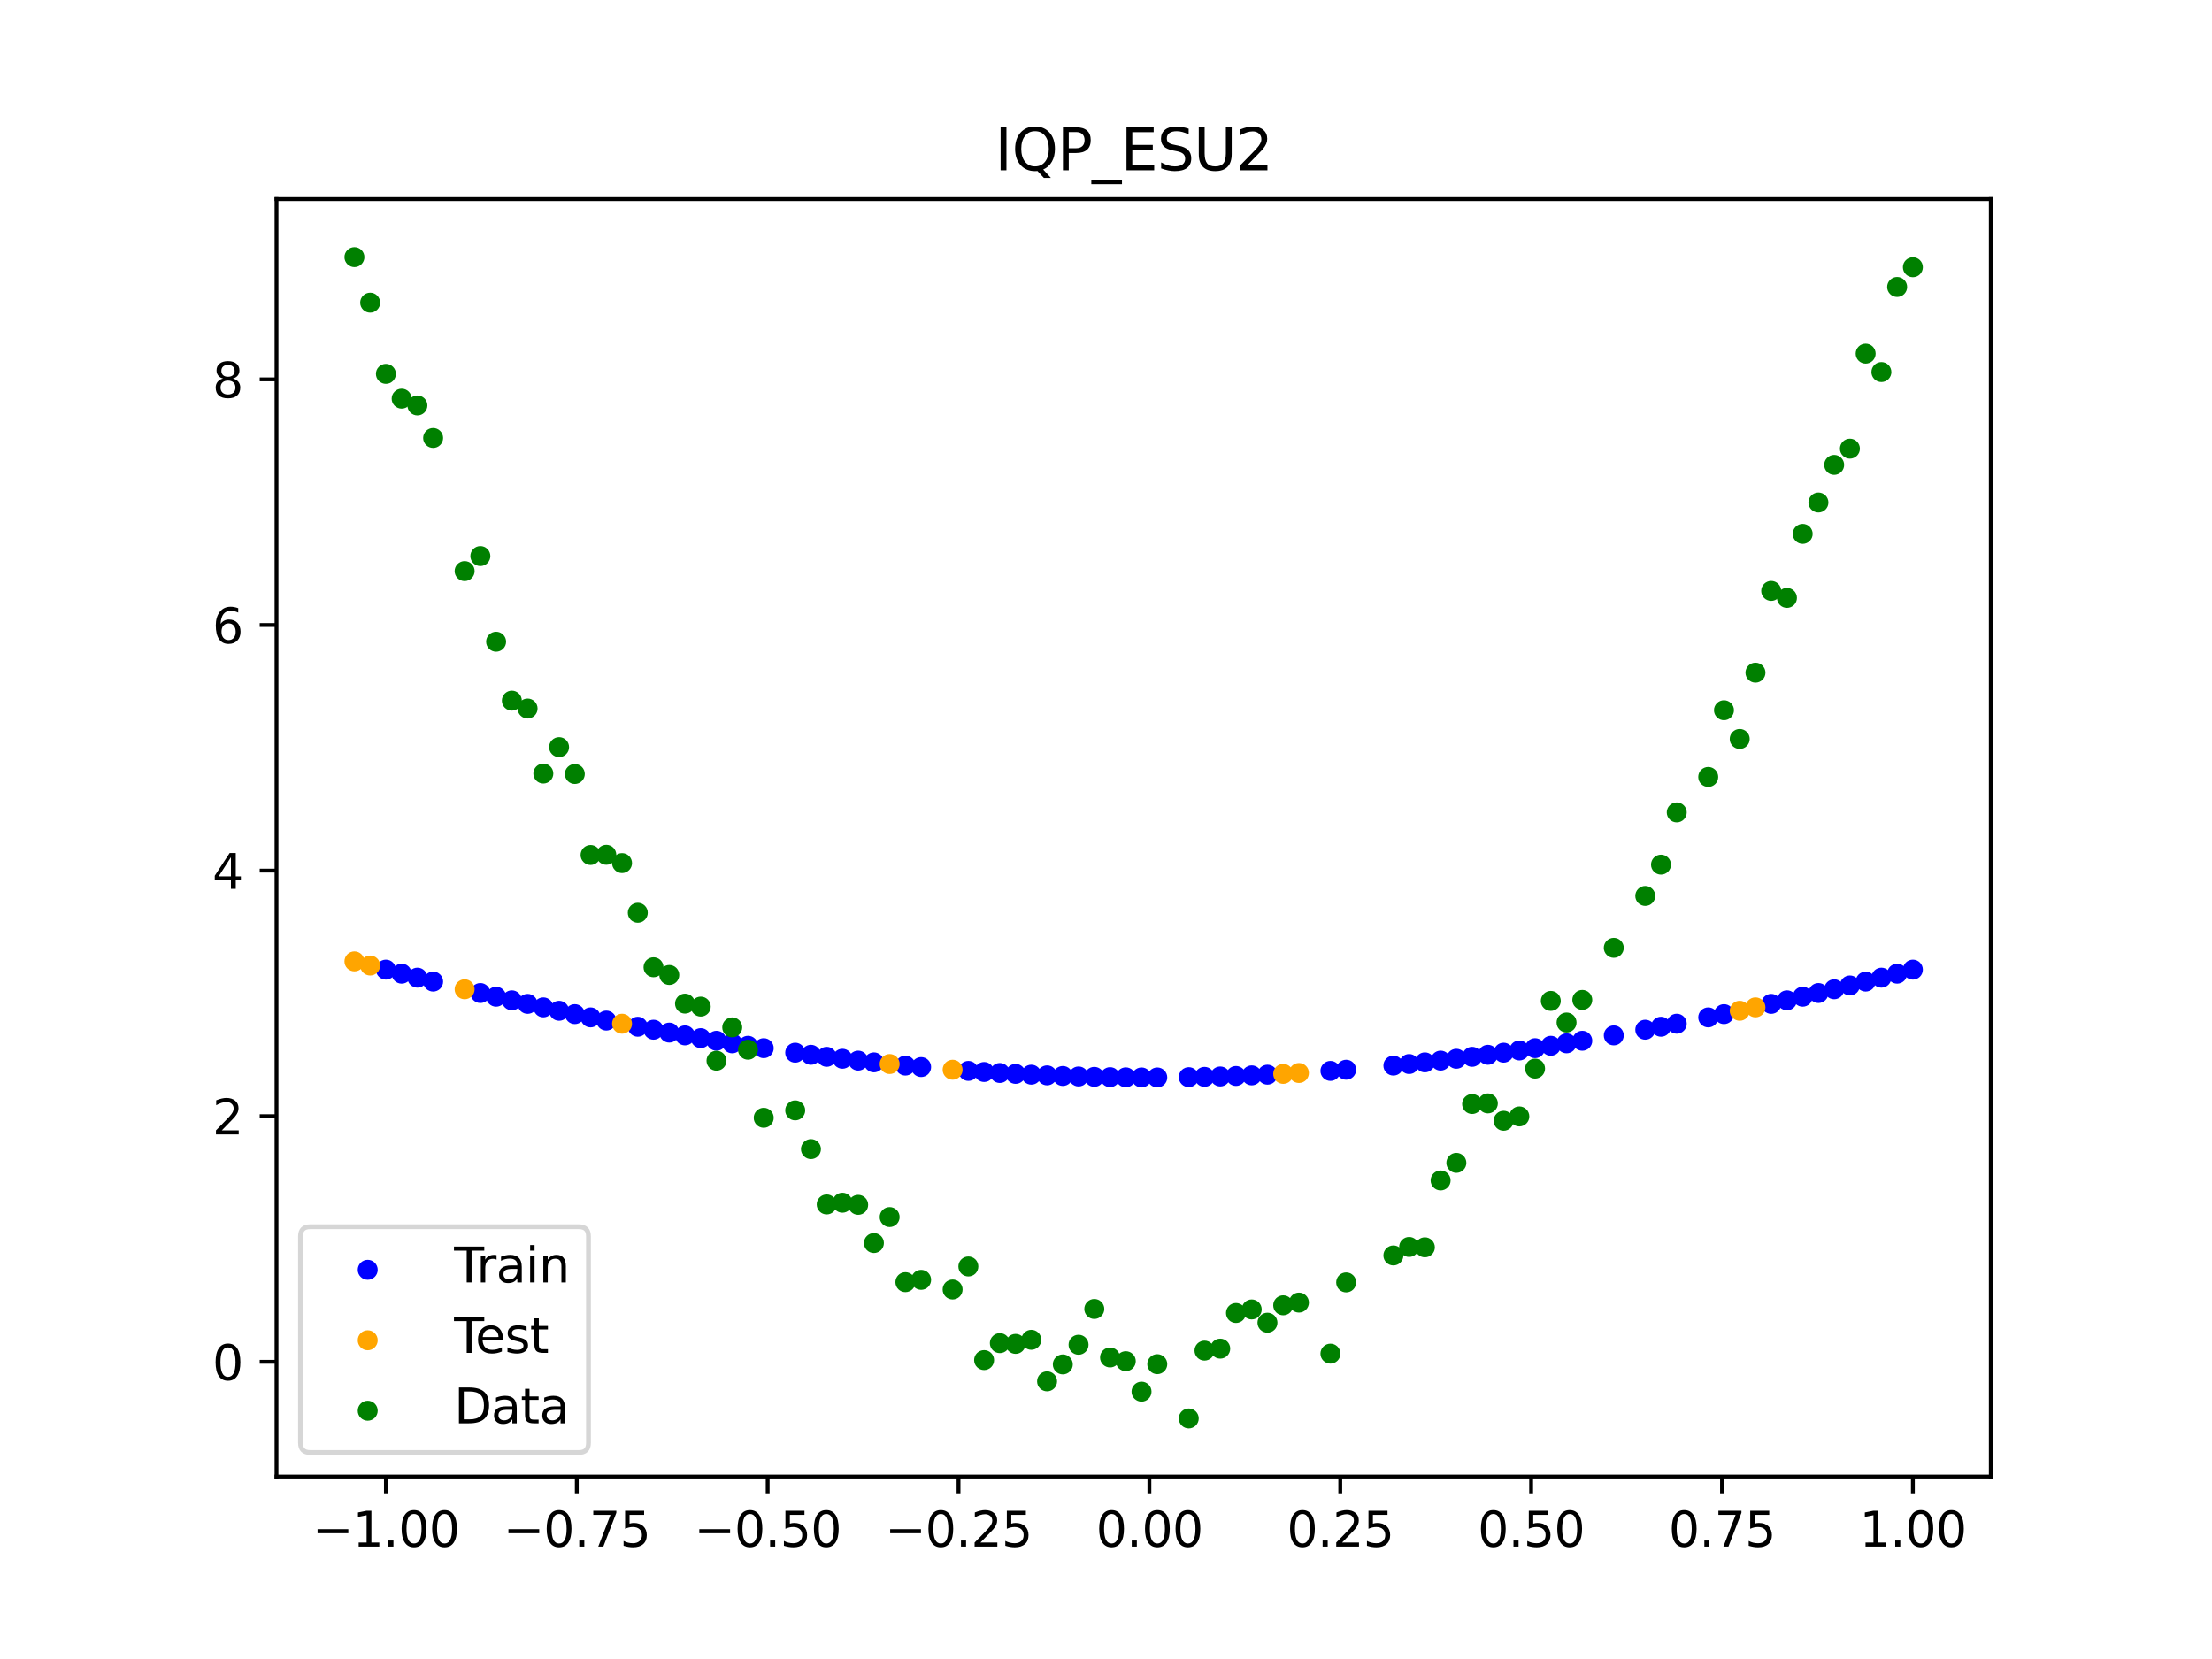 <?xml version="1.0" encoding="utf-8" standalone="no"?>
<!DOCTYPE svg PUBLIC "-//W3C//DTD SVG 1.1//EN"
  "http://www.w3.org/Graphics/SVG/1.1/DTD/svg11.dtd">
<svg xmlns:xlink="http://www.w3.org/1999/xlink" width="460.8pt" height="345.6pt" viewBox="0 0 460.8 345.6" xmlns="http://www.w3.org/2000/svg" version="1.1">
 <defs>
  <style type="text/css">*{stroke-linejoin: round; stroke-linecap: butt}</style>
 </defs>
 <g id="figure_1">
  <g id="patch_1">
   <path d="M 0 345.6 
L 460.8 345.6 
L 460.8 0 
L 0 0 
z
" style="fill: #ffffff"/>
  </g>
  <g id="axes_1">
   <g id="patch_2">
    <path d="M 57.6 307.584 
L 414.72 307.584 
L 414.72 41.472 
L 57.6 41.472 
z
" style="fill: #ffffff"/>
   </g>
   <g id="PathCollection_1">
    <defs>
     <path id="m24687995f5" d="M 0 1.581 
C 0.419 1.581 0.822 1.415 1.118 1.118 
C 1.415 0.822 1.581 0.419 1.581 0 
C 1.581 -0.419 1.415 -0.822 1.118 -1.118 
C 0.822 -1.415 0.419 -1.581 0 -1.581 
C -0.419 -1.581 -0.822 -1.415 -1.118 -1.118 
C -1.415 -0.822 -1.581 -0.419 -1.581 0 
C -1.581 0.419 -1.415 0.822 -1.118 1.118 
C -0.822 1.415 -0.419 1.581 0 1.581 
z
" style="stroke: #0000ff"/>
    </defs>
    <g clip-path="url(#p016c63fe90)">
     <use xlink:href="#m24687995f5" x="208.286" y="223.525" style="fill: #0000ff; stroke: #0000ff"/>
     <use xlink:href="#m24687995f5" x="83.671" y="202.832" style="fill: #0000ff; stroke: #0000ff"/>
     <use xlink:href="#m24687995f5" x="349.297" y="213.256" style="fill: #0000ff; stroke: #0000ff"/>
     <use xlink:href="#m24687995f5" x="149.258" y="216.81" style="fill: #0000ff; stroke: #0000ff"/>
     <use xlink:href="#m24687995f5" x="293.548" y="221.658" style="fill: #0000ff; stroke: #0000ff"/>
     <use xlink:href="#m24687995f5" x="319.783" y="218.354" style="fill: #0000ff; stroke: #0000ff"/>
     <use xlink:href="#m24687995f5" x="254.196" y="224.249" style="fill: #0000ff; stroke: #0000ff"/>
     <use xlink:href="#m24687995f5" x="342.739" y="214.507" style="fill: #0000ff; stroke: #0000ff"/>
     <use xlink:href="#m24687995f5" x="142.699" y="215.693" style="fill: #0000ff; stroke: #0000ff"/>
     <use xlink:href="#m24687995f5" x="175.492" y="220.562" style="fill: #0000ff; stroke: #0000ff"/>
     <use xlink:href="#m24687995f5" x="250.917" y="224.332" style="fill: #0000ff; stroke: #0000ff"/>
     <use xlink:href="#m24687995f5" x="155.816" y="217.858" style="fill: #0000ff; stroke: #0000ff"/>
     <use xlink:href="#m24687995f5" x="86.95" y="203.663" style="fill: #0000ff; stroke: #0000ff"/>
     <use xlink:href="#m24687995f5" x="123.023" y="211.94" style="fill: #0000ff; stroke: #0000ff"/>
     <use xlink:href="#m24687995f5" x="313.224" y="219.293" style="fill: #0000ff; stroke: #0000ff"/>
     <use xlink:href="#m24687995f5" x="100.067" y="206.863" style="fill: #0000ff; stroke: #0000ff"/>
     <use xlink:href="#m24687995f5" x="132.861" y="213.89" style="fill: #0000ff; stroke: #0000ff"/>
     <use xlink:href="#m24687995f5" x="182.051" y="221.312" style="fill: #0000ff; stroke: #0000ff"/>
     <use xlink:href="#m24687995f5" x="382.091" y="206.082" style="fill: #0000ff; stroke: #0000ff"/>
     <use xlink:href="#m24687995f5" x="188.61" y="221.985" style="fill: #0000ff; stroke: #0000ff"/>
     <use xlink:href="#m24687995f5" x="247.638" y="224.395" style="fill: #0000ff; stroke: #0000ff"/>
     <use xlink:href="#m24687995f5" x="300.107" y="220.946" style="fill: #0000ff; stroke: #0000ff"/>
     <use xlink:href="#m24687995f5" x="152.537" y="217.343" style="fill: #0000ff; stroke: #0000ff"/>
     <use xlink:href="#m24687995f5" x="205.006" y="223.318" style="fill: #0000ff; stroke: #0000ff"/>
     <use xlink:href="#m24687995f5" x="306.666" y="220.158" style="fill: #0000ff; stroke: #0000ff"/>
     <use xlink:href="#m24687995f5" x="280.431" y="222.845" style="fill: #0000ff; stroke: #0000ff"/>
     <use xlink:href="#m24687995f5" x="90.229" y="204.482" style="fill: #0000ff; stroke: #0000ff"/>
     <use xlink:href="#m24687995f5" x="326.342" y="217.343" style="fill: #0000ff; stroke: #0000ff"/>
     <use xlink:href="#m24687995f5" x="296.828" y="221.312" style="fill: #0000ff; stroke: #0000ff"/>
     <use xlink:href="#m24687995f5" x="165.654" y="219.293" style="fill: #0000ff; stroke: #0000ff"/>
     <use xlink:href="#m24687995f5" x="231.241" y="224.395" style="fill: #0000ff; stroke: #0000ff"/>
     <use xlink:href="#m24687995f5" x="277.152" y="223.092" style="fill: #0000ff; stroke: #0000ff"/>
     <use xlink:href="#m24687995f5" x="106.626" y="208.385" style="fill: #0000ff; stroke: #0000ff"/>
     <use xlink:href="#m24687995f5" x="172.213" y="220.158" style="fill: #0000ff; stroke: #0000ff"/>
     <use xlink:href="#m24687995f5" x="346.018" y="213.89" style="fill: #0000ff; stroke: #0000ff"/>
     <use xlink:href="#m24687995f5" x="309.945" y="219.735" style="fill: #0000ff; stroke: #0000ff"/>
     <use xlink:href="#m24687995f5" x="359.135" y="211.259" style="fill: #0000ff; stroke: #0000ff"/>
     <use xlink:href="#m24687995f5" x="116.464" y="210.562" style="fill: #0000ff; stroke: #0000ff"/>
     <use xlink:href="#m24687995f5" x="103.347" y="207.631" style="fill: #0000ff; stroke: #0000ff"/>
     <use xlink:href="#m24687995f5" x="159.096" y="218.354" style="fill: #0000ff; stroke: #0000ff"/>
     <use xlink:href="#m24687995f5" x="119.743" y="211.259" style="fill: #0000ff; stroke: #0000ff"/>
     <use xlink:href="#m24687995f5" x="178.772" y="220.946" style="fill: #0000ff; stroke: #0000ff"/>
     <use xlink:href="#m24687995f5" x="241.079" y="224.457" style="fill: #0000ff; stroke: #0000ff"/>
     <use xlink:href="#m24687995f5" x="145.978" y="216.26" style="fill: #0000ff; stroke: #0000ff"/>
     <use xlink:href="#m24687995f5" x="168.934" y="219.735" style="fill: #0000ff; stroke: #0000ff"/>
     <use xlink:href="#m24687995f5" x="329.621" y="216.81" style="fill: #0000ff; stroke: #0000ff"/>
     <use xlink:href="#m24687995f5" x="264.034" y="223.876" style="fill: #0000ff; stroke: #0000ff"/>
     <use xlink:href="#m24687995f5" x="391.929" y="203.663" style="fill: #0000ff; stroke: #0000ff"/>
     <use xlink:href="#m24687995f5" x="336.18" y="215.693" style="fill: #0000ff; stroke: #0000ff"/>
     <use xlink:href="#m24687995f5" x="316.504" y="218.833" style="fill: #0000ff; stroke: #0000ff"/>
     <use xlink:href="#m24687995f5" x="191.889" y="222.291" style="fill: #0000ff; stroke: #0000ff"/>
     <use xlink:href="#m24687995f5" x="368.973" y="209.125" style="fill: #0000ff; stroke: #0000ff"/>
     <use xlink:href="#m24687995f5" x="398.487" y="201.99" style="fill: #0000ff; stroke: #0000ff"/>
     <use xlink:href="#m24687995f5" x="234.52" y="224.436" style="fill: #0000ff; stroke: #0000ff"/>
     <use xlink:href="#m24687995f5" x="109.905" y="209.125" style="fill: #0000ff; stroke: #0000ff"/>
     <use xlink:href="#m24687995f5" x="323.062" y="217.858" style="fill: #0000ff; stroke: #0000ff"/>
     <use xlink:href="#m24687995f5" x="126.302" y="212.606" style="fill: #0000ff; stroke: #0000ff"/>
     <use xlink:href="#m24687995f5" x="388.649" y="204.482" style="fill: #0000ff; stroke: #0000ff"/>
     <use xlink:href="#m24687995f5" x="227.962" y="224.332" style="fill: #0000ff; stroke: #0000ff"/>
     <use xlink:href="#m24687995f5" x="113.185" y="209.851" style="fill: #0000ff; stroke: #0000ff"/>
     <use xlink:href="#m24687995f5" x="260.755" y="224.021" style="fill: #0000ff; stroke: #0000ff"/>
     <use xlink:href="#m24687995f5" x="80.391" y="201.99" style="fill: #0000ff; stroke: #0000ff"/>
     <use xlink:href="#m24687995f5" x="139.42" y="215.109" style="fill: #0000ff; stroke: #0000ff"/>
     <use xlink:href="#m24687995f5" x="378.811" y="206.863" style="fill: #0000ff; stroke: #0000ff"/>
     <use xlink:href="#m24687995f5" x="375.532" y="207.631" style="fill: #0000ff; stroke: #0000ff"/>
     <use xlink:href="#m24687995f5" x="237.8" y="224.457" style="fill: #0000ff; stroke: #0000ff"/>
     <use xlink:href="#m24687995f5" x="290.269" y="221.985" style="fill: #0000ff; stroke: #0000ff"/>
     <use xlink:href="#m24687995f5" x="211.565" y="223.711" style="fill: #0000ff; stroke: #0000ff"/>
     <use xlink:href="#m24687995f5" x="136.14" y="214.507" style="fill: #0000ff; stroke: #0000ff"/>
     <use xlink:href="#m24687995f5" x="395.208" y="202.832" style="fill: #0000ff; stroke: #0000ff"/>
     <use xlink:href="#m24687995f5" x="385.37" y="205.288" style="fill: #0000ff; stroke: #0000ff"/>
     <use xlink:href="#m24687995f5" x="303.386" y="220.562" style="fill: #0000ff; stroke: #0000ff"/>
     <use xlink:href="#m24687995f5" x="224.682" y="224.249" style="fill: #0000ff; stroke: #0000ff"/>
     <use xlink:href="#m24687995f5" x="372.253" y="208.385" style="fill: #0000ff; stroke: #0000ff"/>
     <use xlink:href="#m24687995f5" x="257.476" y="224.146" style="fill: #0000ff; stroke: #0000ff"/>
     <use xlink:href="#m24687995f5" x="221.403" y="224.146" style="fill: #0000ff; stroke: #0000ff"/>
     <use xlink:href="#m24687995f5" x="355.856" y="211.94" style="fill: #0000ff; stroke: #0000ff"/>
     <use xlink:href="#m24687995f5" x="201.727" y="223.092" style="fill: #0000ff; stroke: #0000ff"/>
     <use xlink:href="#m24687995f5" x="214.844" y="223.876" style="fill: #0000ff; stroke: #0000ff"/>
     <use xlink:href="#m24687995f5" x="218.124" y="224.021" style="fill: #0000ff; stroke: #0000ff"/>
    </g>
   </g>
   <g id="PathCollection_2">
    <defs>
     <path id="mea059cc5a8" d="M 0 1.581 
C 0.419 1.581 0.822 1.415 1.118 1.118 
C 1.415 0.822 1.581 0.419 1.581 0 
C 1.581 -0.419 1.415 -0.822 1.118 -1.118 
C 0.822 -1.415 0.419 -1.581 0 -1.581 
C -0.419 -1.581 -0.822 -1.415 -1.118 -1.118 
C -1.415 -0.822 -1.581 -0.419 -1.581 0 
C -1.581 0.419 -1.415 0.822 -1.118 1.118 
C -0.822 1.415 -0.419 1.581 0 1.581 
z
" style="stroke: #ffa500"/>
    </defs>
    <g clip-path="url(#p016c63fe90)">
     <use xlink:href="#mea059cc5a8" x="198.448" y="222.845" style="fill: #ffa500; stroke: #ffa500"/>
     <use xlink:href="#mea059cc5a8" x="365.694" y="209.851" style="fill: #ffa500; stroke: #ffa500"/>
     <use xlink:href="#mea059cc5a8" x="73.833" y="200.272" style="fill: #ffa500; stroke: #ffa500"/>
     <use xlink:href="#mea059cc5a8" x="96.788" y="206.082" style="fill: #ffa500; stroke: #ffa500"/>
     <use xlink:href="#mea059cc5a8" x="267.314" y="223.711" style="fill: #ffa500; stroke: #ffa500"/>
     <use xlink:href="#mea059cc5a8" x="129.581" y="213.256" style="fill: #ffa500; stroke: #ffa500"/>
     <use xlink:href="#mea059cc5a8" x="185.33" y="221.658" style="fill: #ffa500; stroke: #ffa500"/>
     <use xlink:href="#mea059cc5a8" x="270.593" y="223.525" style="fill: #ffa500; stroke: #ffa500"/>
     <use xlink:href="#mea059cc5a8" x="77.112" y="201.136" style="fill: #ffa500; stroke: #ffa500"/>
     <use xlink:href="#mea059cc5a8" x="362.415" y="210.562" style="fill: #ffa500; stroke: #ffa500"/>
    </g>
   </g>
   <g id="PathCollection_3">
    <defs>
     <path id="mec03530d83" d="M 0 1.581 
C 0.419 1.581 0.822 1.415 1.118 1.118 
C 1.415 0.822 1.581 0.419 1.581 0 
C 1.581 -0.419 1.415 -0.822 1.118 -1.118 
C 0.822 -1.415 0.419 -1.581 0 -1.581 
C -0.419 -1.581 -0.822 -1.415 -1.118 -1.118 
C -1.415 -0.822 -1.581 -0.419 -1.581 0 
C -1.581 0.419 -1.415 0.822 -1.118 1.118 
C -0.822 1.415 -0.419 1.581 0 1.581 
z
" style="stroke: #008000"/>
    </defs>
    <g clip-path="url(#p016c63fe90)">
     <use xlink:href="#mec03530d83" x="208.286" y="279.798" style="fill: #008000; stroke: #008000"/>
     <use xlink:href="#mec03530d83" x="83.671" y="83.047" style="fill: #008000; stroke: #008000"/>
     <use xlink:href="#mec03530d83" x="349.297" y="169.235" style="fill: #008000; stroke: #008000"/>
     <use xlink:href="#mec03530d83" x="149.258" y="220.967" style="fill: #008000; stroke: #008000"/>
     <use xlink:href="#mec03530d83" x="293.548" y="259.766" style="fill: #008000; stroke: #008000"/>
     <use xlink:href="#mec03530d83" x="319.783" y="222.609" style="fill: #008000; stroke: #008000"/>
     <use xlink:href="#mec03530d83" x="254.196" y="280.945" style="fill: #008000; stroke: #008000"/>
     <use xlink:href="#mec03530d83" x="342.739" y="186.636" style="fill: #008000; stroke: #008000"/>
     <use xlink:href="#mec03530d83" x="142.699" y="209.073" style="fill: #008000; stroke: #008000"/>
     <use xlink:href="#mec03530d83" x="175.492" y="250.548" style="fill: #008000; stroke: #008000"/>
     <use xlink:href="#mec03530d83" x="250.917" y="281.357" style="fill: #008000; stroke: #008000"/>
     <use xlink:href="#mec03530d83" x="155.816" y="218.675" style="fill: #008000; stroke: #008000"/>
     <use xlink:href="#mec03530d83" x="86.95" y="84.461" style="fill: #008000; stroke: #008000"/>
     <use xlink:href="#mec03530d83" x="123.023" y="178.109" style="fill: #008000; stroke: #008000"/>
     <use xlink:href="#mec03530d83" x="313.224" y="233.476" style="fill: #008000; stroke: #008000"/>
     <use xlink:href="#mec03530d83" x="100.067" y="115.838" style="fill: #008000; stroke: #008000"/>
     <use xlink:href="#mec03530d83" x="132.861" y="190.145" style="fill: #008000; stroke: #008000"/>
     <use xlink:href="#mec03530d83" x="182.051" y="258.951" style="fill: #008000; stroke: #008000"/>
     <use xlink:href="#mec03530d83" x="382.091" y="96.844" style="fill: #008000; stroke: #008000"/>
     <use xlink:href="#mec03530d83" x="188.61" y="267.097" style="fill: #008000; stroke: #008000"/>
     <use xlink:href="#mec03530d83" x="247.638" y="295.488" style="fill: #008000; stroke: #008000"/>
     <use xlink:href="#mec03530d83" x="300.107" y="245.907" style="fill: #008000; stroke: #008000"/>
     <use xlink:href="#mec03530d83" x="152.537" y="214.021" style="fill: #008000; stroke: #008000"/>
     <use xlink:href="#mec03530d83" x="205.006" y="283.329" style="fill: #008000; stroke: #008000"/>
     <use xlink:href="#mec03530d83" x="306.666" y="229.986" style="fill: #008000; stroke: #008000"/>
     <use xlink:href="#mec03530d83" x="280.431" y="267.148" style="fill: #008000; stroke: #008000"/>
     <use xlink:href="#mec03530d83" x="90.229" y="91.238" style="fill: #008000; stroke: #008000"/>
     <use xlink:href="#mec03530d83" x="326.342" y="213.009" style="fill: #008000; stroke: #008000"/>
     <use xlink:href="#mec03530d83" x="296.828" y="259.841" style="fill: #008000; stroke: #008000"/>
     <use xlink:href="#mec03530d83" x="165.654" y="231.312" style="fill: #008000; stroke: #008000"/>
     <use xlink:href="#mec03530d83" x="231.241" y="282.785" style="fill: #008000; stroke: #008000"/>
     <use xlink:href="#mec03530d83" x="277.152" y="281.988" style="fill: #008000; stroke: #008000"/>
     <use xlink:href="#mec03530d83" x="106.626" y="145.957" style="fill: #008000; stroke: #008000"/>
     <use xlink:href="#mec03530d83" x="172.213" y="250.909" style="fill: #008000; stroke: #008000"/>
     <use xlink:href="#mec03530d83" x="346.018" y="180.121" style="fill: #008000; stroke: #008000"/>
     <use xlink:href="#mec03530d83" x="309.945" y="229.858" style="fill: #008000; stroke: #008000"/>
     <use xlink:href="#mec03530d83" x="359.135" y="147.953" style="fill: #008000; stroke: #008000"/>
     <use xlink:href="#mec03530d83" x="116.464" y="155.642" style="fill: #008000; stroke: #008000"/>
     <use xlink:href="#mec03530d83" x="103.347" y="133.681" style="fill: #008000; stroke: #008000"/>
     <use xlink:href="#mec03530d83" x="159.096" y="232.856" style="fill: #008000; stroke: #008000"/>
     <use xlink:href="#mec03530d83" x="119.743" y="161.234" style="fill: #008000; stroke: #008000"/>
     <use xlink:href="#mec03530d83" x="178.772" y="250.991" style="fill: #008000; stroke: #008000"/>
     <use xlink:href="#mec03530d83" x="241.079" y="284.178" style="fill: #008000; stroke: #008000"/>
     <use xlink:href="#mec03530d83" x="145.978" y="209.694" style="fill: #008000; stroke: #008000"/>
     <use xlink:href="#mec03530d83" x="168.934" y="239.376" style="fill: #008000; stroke: #008000"/>
     <use xlink:href="#mec03530d83" x="329.621" y="208.299" style="fill: #008000; stroke: #008000"/>
     <use xlink:href="#mec03530d83" x="264.034" y="275.541" style="fill: #008000; stroke: #008000"/>
     <use xlink:href="#mec03530d83" x="391.929" y="77.507" style="fill: #008000; stroke: #008000"/>
     <use xlink:href="#mec03530d83" x="336.18" y="197.449" style="fill: #008000; stroke: #008000"/>
     <use xlink:href="#mec03530d83" x="316.504" y="232.571" style="fill: #008000; stroke: #008000"/>
     <use xlink:href="#mec03530d83" x="191.889" y="266.612" style="fill: #008000; stroke: #008000"/>
     <use xlink:href="#mec03530d83" x="368.973" y="123.096" style="fill: #008000; stroke: #008000"/>
     <use xlink:href="#mec03530d83" x="398.487" y="55.672" style="fill: #008000; stroke: #008000"/>
     <use xlink:href="#mec03530d83" x="234.52" y="283.56" style="fill: #008000; stroke: #008000"/>
     <use xlink:href="#mec03530d83" x="109.905" y="147.599" style="fill: #008000; stroke: #008000"/>
     <use xlink:href="#mec03530d83" x="323.062" y="208.507" style="fill: #008000; stroke: #008000"/>
     <use xlink:href="#mec03530d83" x="126.302" y="178.07" style="fill: #008000; stroke: #008000"/>
     <use xlink:href="#mec03530d83" x="388.649" y="73.667" style="fill: #008000; stroke: #008000"/>
     <use xlink:href="#mec03530d83" x="227.962" y="272.682" style="fill: #008000; stroke: #008000"/>
     <use xlink:href="#mec03530d83" x="113.185" y="161.141" style="fill: #008000; stroke: #008000"/>
     <use xlink:href="#mec03530d83" x="260.755" y="272.778" style="fill: #008000; stroke: #008000"/>
     <use xlink:href="#mec03530d83" x="80.391" y="77.883" style="fill: #008000; stroke: #008000"/>
     <use xlink:href="#mec03530d83" x="139.42" y="203.102" style="fill: #008000; stroke: #008000"/>
     <use xlink:href="#mec03530d83" x="378.811" y="104.684" style="fill: #008000; stroke: #008000"/>
     <use xlink:href="#mec03530d83" x="375.532" y="111.216" style="fill: #008000; stroke: #008000"/>
     <use xlink:href="#mec03530d83" x="237.8" y="289.903" style="fill: #008000; stroke: #008000"/>
     <use xlink:href="#mec03530d83" x="290.269" y="261.533" style="fill: #008000; stroke: #008000"/>
     <use xlink:href="#mec03530d83" x="211.565" y="279.954" style="fill: #008000; stroke: #008000"/>
     <use xlink:href="#mec03530d83" x="136.14" y="201.496" style="fill: #008000; stroke: #008000"/>
     <use xlink:href="#mec03530d83" x="395.208" y="59.781" style="fill: #008000; stroke: #008000"/>
     <use xlink:href="#mec03530d83" x="385.37" y="93.463" style="fill: #008000; stroke: #008000"/>
     <use xlink:href="#mec03530d83" x="303.386" y="242.242" style="fill: #008000; stroke: #008000"/>
     <use xlink:href="#mec03530d83" x="224.682" y="280.135" style="fill: #008000; stroke: #008000"/>
     <use xlink:href="#mec03530d83" x="372.253" y="124.552" style="fill: #008000; stroke: #008000"/>
     <use xlink:href="#mec03530d83" x="257.476" y="273.52" style="fill: #008000; stroke: #008000"/>
     <use xlink:href="#mec03530d83" x="221.403" y="284.229" style="fill: #008000; stroke: #008000"/>
     <use xlink:href="#mec03530d83" x="355.856" y="161.851" style="fill: #008000; stroke: #008000"/>
     <use xlink:href="#mec03530d83" x="201.727" y="263.828" style="fill: #008000; stroke: #008000"/>
     <use xlink:href="#mec03530d83" x="214.844" y="279.105" style="fill: #008000; stroke: #008000"/>
     <use xlink:href="#mec03530d83" x="218.124" y="287.758" style="fill: #008000; stroke: #008000"/>
    </g>
   </g>
   <g id="PathCollection_4">
    <g clip-path="url(#p016c63fe90)">
     <use xlink:href="#mec03530d83" x="198.448" y="268.627" style="fill: #008000; stroke: #008000"/>
     <use xlink:href="#mec03530d83" x="365.694" y="140.127" style="fill: #008000; stroke: #008000"/>
     <use xlink:href="#mec03530d83" x="73.833" y="53.568" style="fill: #008000; stroke: #008000"/>
     <use xlink:href="#mec03530d83" x="96.788" y="118.971" style="fill: #008000; stroke: #008000"/>
     <use xlink:href="#mec03530d83" x="267.314" y="271.918" style="fill: #008000; stroke: #008000"/>
     <use xlink:href="#mec03530d83" x="129.581" y="179.797" style="fill: #008000; stroke: #008000"/>
     <use xlink:href="#mec03530d83" x="185.33" y="253.537" style="fill: #008000; stroke: #008000"/>
     <use xlink:href="#mec03530d83" x="270.593" y="271.354" style="fill: #008000; stroke: #008000"/>
     <use xlink:href="#mec03530d83" x="77.112" y="63.052" style="fill: #008000; stroke: #008000"/>
     <use xlink:href="#mec03530d83" x="362.415" y="153.936" style="fill: #008000; stroke: #008000"/>
    </g>
   </g>
   <g id="matplotlib.axis_1">
    <g id="xtick_1">
     <g id="line2d_1">
      <defs>
       <path id="m0813680720" d="M 0 0 
L 0 3.5 
" style="stroke: #000000; stroke-width: 0.8"/>
      </defs>
      <g>
       <use xlink:href="#m0813680720" x="80.391" y="307.584" style="stroke: #000000; stroke-width: 0.8"/>
      </g>
     </g>
     <g id="text_1">
      <!-- −1.00 -->
      <g transform="translate(65.069 322.182) scale(0.1 -0.1)">
       <defs>
        <path id="DejaVuSans-2212" d="M 678 2272 
L 4684 2272 
L 4684 1741 
L 678 1741 
L 678 2272 
z
" transform="scale(0.016)"/>
        <path id="DejaVuSans-31" d="M 794 531 
L 1825 531 
L 1825 4091 
L 703 3866 
L 703 4441 
L 1819 4666 
L 2450 4666 
L 2450 531 
L 3481 531 
L 3481 0 
L 794 0 
L 794 531 
z
" transform="scale(0.016)"/>
        <path id="DejaVuSans-2e" d="M 684 794 
L 1344 794 
L 1344 0 
L 684 0 
L 684 794 
z
" transform="scale(0.016)"/>
        <path id="DejaVuSans-30" d="M 2034 4250 
Q 1547 4250 1301 3770 
Q 1056 3291 1056 2328 
Q 1056 1369 1301 889 
Q 1547 409 2034 409 
Q 2525 409 2770 889 
Q 3016 1369 3016 2328 
Q 3016 3291 2770 3770 
Q 2525 4250 2034 4250 
z
M 2034 4750 
Q 2819 4750 3233 4129 
Q 3647 3509 3647 2328 
Q 3647 1150 3233 529 
Q 2819 -91 2034 -91 
Q 1250 -91 836 529 
Q 422 1150 422 2328 
Q 422 3509 836 4129 
Q 1250 4750 2034 4750 
z
" transform="scale(0.016)"/>
       </defs>
       <use xlink:href="#DejaVuSans-2212"/>
       <use xlink:href="#DejaVuSans-31" x="83.789"/>
       <use xlink:href="#DejaVuSans-2e" x="147.412"/>
       <use xlink:href="#DejaVuSans-30" x="179.199"/>
       <use xlink:href="#DejaVuSans-30" x="242.822"/>
      </g>
     </g>
    </g>
    <g id="xtick_2">
     <g id="line2d_2">
      <g>
       <use xlink:href="#m0813680720" x="120.153" y="307.584" style="stroke: #000000; stroke-width: 0.8"/>
      </g>
     </g>
     <g id="text_2">
      <!-- −0.75 -->
      <g transform="translate(104.831 322.182) scale(0.1 -0.1)">
       <defs>
        <path id="DejaVuSans-37" d="M 525 4666 
L 3525 4666 
L 3525 4397 
L 1831 0 
L 1172 0 
L 2766 4134 
L 525 4134 
L 525 4666 
z
" transform="scale(0.016)"/>
        <path id="DejaVuSans-35" d="M 691 4666 
L 3169 4666 
L 3169 4134 
L 1269 4134 
L 1269 2991 
Q 1406 3038 1543 3061 
Q 1681 3084 1819 3084 
Q 2600 3084 3056 2656 
Q 3513 2228 3513 1497 
Q 3513 744 3044 326 
Q 2575 -91 1722 -91 
Q 1428 -91 1123 -41 
Q 819 9 494 109 
L 494 744 
Q 775 591 1075 516 
Q 1375 441 1709 441 
Q 2250 441 2565 725 
Q 2881 1009 2881 1497 
Q 2881 1984 2565 2268 
Q 2250 2553 1709 2553 
Q 1456 2553 1204 2497 
Q 953 2441 691 2322 
L 691 4666 
z
" transform="scale(0.016)"/>
       </defs>
       <use xlink:href="#DejaVuSans-2212"/>
       <use xlink:href="#DejaVuSans-30" x="83.789"/>
       <use xlink:href="#DejaVuSans-2e" x="147.412"/>
       <use xlink:href="#DejaVuSans-37" x="179.199"/>
       <use xlink:href="#DejaVuSans-35" x="242.822"/>
      </g>
     </g>
    </g>
    <g id="xtick_3">
     <g id="line2d_3">
      <g>
       <use xlink:href="#m0813680720" x="159.915" y="307.584" style="stroke: #000000; stroke-width: 0.8"/>
      </g>
     </g>
     <g id="text_3">
      <!-- −0.50 -->
      <g transform="translate(144.593 322.182) scale(0.1 -0.1)">
       <use xlink:href="#DejaVuSans-2212"/>
       <use xlink:href="#DejaVuSans-30" x="83.789"/>
       <use xlink:href="#DejaVuSans-2e" x="147.412"/>
       <use xlink:href="#DejaVuSans-35" x="179.199"/>
       <use xlink:href="#DejaVuSans-30" x="242.822"/>
      </g>
     </g>
    </g>
    <g id="xtick_4">
     <g id="line2d_4">
      <g>
       <use xlink:href="#m0813680720" x="199.677" y="307.584" style="stroke: #000000; stroke-width: 0.8"/>
      </g>
     </g>
     <g id="text_4">
      <!-- −0.25 -->
      <g transform="translate(184.355 322.182) scale(0.1 -0.1)">
       <defs>
        <path id="DejaVuSans-32" d="M 1228 531 
L 3431 531 
L 3431 0 
L 469 0 
L 469 531 
Q 828 903 1448 1529 
Q 2069 2156 2228 2338 
Q 2531 2678 2651 2914 
Q 2772 3150 2772 3378 
Q 2772 3750 2511 3984 
Q 2250 4219 1831 4219 
Q 1534 4219 1204 4116 
Q 875 4013 500 3803 
L 500 4441 
Q 881 4594 1212 4672 
Q 1544 4750 1819 4750 
Q 2544 4750 2975 4387 
Q 3406 4025 3406 3419 
Q 3406 3131 3298 2873 
Q 3191 2616 2906 2266 
Q 2828 2175 2409 1742 
Q 1991 1309 1228 531 
z
" transform="scale(0.016)"/>
       </defs>
       <use xlink:href="#DejaVuSans-2212"/>
       <use xlink:href="#DejaVuSans-30" x="83.789"/>
       <use xlink:href="#DejaVuSans-2e" x="147.412"/>
       <use xlink:href="#DejaVuSans-32" x="179.199"/>
       <use xlink:href="#DejaVuSans-35" x="242.822"/>
      </g>
     </g>
    </g>
    <g id="xtick_5">
     <g id="line2d_5">
      <g>
       <use xlink:href="#m0813680720" x="239.439" y="307.584" style="stroke: #000000; stroke-width: 0.8"/>
      </g>
     </g>
     <g id="text_5">
      <!-- 0.00 -->
      <g transform="translate(228.307 322.182) scale(0.1 -0.1)">
       <use xlink:href="#DejaVuSans-30"/>
       <use xlink:href="#DejaVuSans-2e" x="63.623"/>
       <use xlink:href="#DejaVuSans-30" x="95.41"/>
       <use xlink:href="#DejaVuSans-30" x="159.033"/>
      </g>
     </g>
    </g>
    <g id="xtick_6">
     <g id="line2d_6">
      <g>
       <use xlink:href="#m0813680720" x="279.201" y="307.584" style="stroke: #000000; stroke-width: 0.8"/>
      </g>
     </g>
     <g id="text_6">
      <!-- 0.25 -->
      <g transform="translate(268.069 322.182) scale(0.1 -0.1)">
       <use xlink:href="#DejaVuSans-30"/>
       <use xlink:href="#DejaVuSans-2e" x="63.623"/>
       <use xlink:href="#DejaVuSans-32" x="95.41"/>
       <use xlink:href="#DejaVuSans-35" x="159.033"/>
      </g>
     </g>
    </g>
    <g id="xtick_7">
     <g id="line2d_7">
      <g>
       <use xlink:href="#m0813680720" x="318.963" y="307.584" style="stroke: #000000; stroke-width: 0.8"/>
      </g>
     </g>
     <g id="text_7">
      <!-- 0.50 -->
      <g transform="translate(307.83 322.182) scale(0.1 -0.1)">
       <use xlink:href="#DejaVuSans-30"/>
       <use xlink:href="#DejaVuSans-2e" x="63.623"/>
       <use xlink:href="#DejaVuSans-35" x="95.41"/>
       <use xlink:href="#DejaVuSans-30" x="159.033"/>
      </g>
     </g>
    </g>
    <g id="xtick_8">
     <g id="line2d_8">
      <g>
       <use xlink:href="#m0813680720" x="358.725" y="307.584" style="stroke: #000000; stroke-width: 0.8"/>
      </g>
     </g>
     <g id="text_8">
      <!-- 0.75 -->
      <g transform="translate(347.592 322.182) scale(0.1 -0.1)">
       <use xlink:href="#DejaVuSans-30"/>
       <use xlink:href="#DejaVuSans-2e" x="63.623"/>
       <use xlink:href="#DejaVuSans-37" x="95.41"/>
       <use xlink:href="#DejaVuSans-35" x="159.033"/>
      </g>
     </g>
    </g>
    <g id="xtick_9">
     <g id="line2d_9">
      <g>
       <use xlink:href="#m0813680720" x="398.487" y="307.584" style="stroke: #000000; stroke-width: 0.8"/>
      </g>
     </g>
     <g id="text_9">
      <!-- 1.00 -->
      <g transform="translate(387.354 322.182) scale(0.1 -0.1)">
       <use xlink:href="#DejaVuSans-31"/>
       <use xlink:href="#DejaVuSans-2e" x="63.623"/>
       <use xlink:href="#DejaVuSans-30" x="95.41"/>
       <use xlink:href="#DejaVuSans-30" x="159.033"/>
      </g>
     </g>
    </g>
   </g>
   <g id="matplotlib.axis_2">
    <g id="ytick_1">
     <g id="line2d_10">
      <defs>
       <path id="mc7e6581cb5" d="M 0 0 
L -3.5 0 
" style="stroke: #000000; stroke-width: 0.8"/>
      </defs>
      <g>
       <use xlink:href="#mc7e6581cb5" x="57.6" y="283.689" style="stroke: #000000; stroke-width: 0.8"/>
      </g>
     </g>
     <g id="text_10">
      <!-- 0 -->
      <g transform="translate(44.237 287.489) scale(0.1 -0.1)">
       <use xlink:href="#DejaVuSans-30"/>
      </g>
     </g>
    </g>
    <g id="ytick_2">
     <g id="line2d_11">
      <g>
       <use xlink:href="#mc7e6581cb5" x="57.6" y="232.524" style="stroke: #000000; stroke-width: 0.8"/>
      </g>
     </g>
     <g id="text_11">
      <!-- 2 -->
      <g transform="translate(44.237 236.324) scale(0.1 -0.1)">
       <use xlink:href="#DejaVuSans-32"/>
      </g>
     </g>
    </g>
    <g id="ytick_3">
     <g id="line2d_12">
      <g>
       <use xlink:href="#mc7e6581cb5" x="57.6" y="181.36" style="stroke: #000000; stroke-width: 0.8"/>
      </g>
     </g>
     <g id="text_12">
      <!-- 4 -->
      <g transform="translate(44.237 185.159) scale(0.1 -0.1)">
       <defs>
        <path id="DejaVuSans-34" d="M 2419 4116 
L 825 1625 
L 2419 1625 
L 2419 4116 
z
M 2253 4666 
L 3047 4666 
L 3047 1625 
L 3713 1625 
L 3713 1100 
L 3047 1100 
L 3047 0 
L 2419 0 
L 2419 1100 
L 313 1100 
L 313 1709 
L 2253 4666 
z
" transform="scale(0.016)"/>
       </defs>
       <use xlink:href="#DejaVuSans-34"/>
      </g>
     </g>
    </g>
    <g id="ytick_4">
     <g id="line2d_13">
      <g>
       <use xlink:href="#mc7e6581cb5" x="57.6" y="130.195" style="stroke: #000000; stroke-width: 0.8"/>
      </g>
     </g>
     <g id="text_13">
      <!-- 6 -->
      <g transform="translate(44.237 133.994) scale(0.1 -0.1)">
       <defs>
        <path id="DejaVuSans-36" d="M 2113 2584 
Q 1688 2584 1439 2293 
Q 1191 2003 1191 1497 
Q 1191 994 1439 701 
Q 1688 409 2113 409 
Q 2538 409 2786 701 
Q 3034 994 3034 1497 
Q 3034 2003 2786 2293 
Q 2538 2584 2113 2584 
z
M 3366 4563 
L 3366 3988 
Q 3128 4100 2886 4159 
Q 2644 4219 2406 4219 
Q 1781 4219 1451 3797 
Q 1122 3375 1075 2522 
Q 1259 2794 1537 2939 
Q 1816 3084 2150 3084 
Q 2853 3084 3261 2657 
Q 3669 2231 3669 1497 
Q 3669 778 3244 343 
Q 2819 -91 2113 -91 
Q 1303 -91 875 529 
Q 447 1150 447 2328 
Q 447 3434 972 4092 
Q 1497 4750 2381 4750 
Q 2619 4750 2861 4703 
Q 3103 4656 3366 4563 
z
" transform="scale(0.016)"/>
       </defs>
       <use xlink:href="#DejaVuSans-36"/>
      </g>
     </g>
    </g>
    <g id="ytick_5">
     <g id="line2d_14">
      <g>
       <use xlink:href="#mc7e6581cb5" x="57.6" y="79.03" style="stroke: #000000; stroke-width: 0.8"/>
      </g>
     </g>
     <g id="text_14">
      <!-- 8 -->
      <g transform="translate(44.237 82.829) scale(0.1 -0.1)">
       <defs>
        <path id="DejaVuSans-38" d="M 2034 2216 
Q 1584 2216 1326 1975 
Q 1069 1734 1069 1313 
Q 1069 891 1326 650 
Q 1584 409 2034 409 
Q 2484 409 2743 651 
Q 3003 894 3003 1313 
Q 3003 1734 2745 1975 
Q 2488 2216 2034 2216 
z
M 1403 2484 
Q 997 2584 770 2862 
Q 544 3141 544 3541 
Q 544 4100 942 4425 
Q 1341 4750 2034 4750 
Q 2731 4750 3128 4425 
Q 3525 4100 3525 3541 
Q 3525 3141 3298 2862 
Q 3072 2584 2669 2484 
Q 3125 2378 3379 2068 
Q 3634 1759 3634 1313 
Q 3634 634 3220 271 
Q 2806 -91 2034 -91 
Q 1263 -91 848 271 
Q 434 634 434 1313 
Q 434 1759 690 2068 
Q 947 2378 1403 2484 
z
M 1172 3481 
Q 1172 3119 1398 2916 
Q 1625 2713 2034 2713 
Q 2441 2713 2670 2916 
Q 2900 3119 2900 3481 
Q 2900 3844 2670 4047 
Q 2441 4250 2034 4250 
Q 1625 4250 1398 4047 
Q 1172 3844 1172 3481 
z
" transform="scale(0.016)"/>
       </defs>
       <use xlink:href="#DejaVuSans-38"/>
      </g>
     </g>
    </g>
   </g>
   <g id="patch_3">
    <path d="M 57.6 307.584 
L 57.6 41.472 
" style="fill: none; stroke: #000000; stroke-width: 0.8; stroke-linejoin: miter; stroke-linecap: square"/>
   </g>
   <g id="patch_4">
    <path d="M 414.72 307.584 
L 414.72 41.472 
" style="fill: none; stroke: #000000; stroke-width: 0.8; stroke-linejoin: miter; stroke-linecap: square"/>
   </g>
   <g id="patch_5">
    <path d="M 57.6 307.584 
L 414.72 307.584 
" style="fill: none; stroke: #000000; stroke-width: 0.8; stroke-linejoin: miter; stroke-linecap: square"/>
   </g>
   <g id="patch_6">
    <path d="M 57.6 41.472 
L 414.72 41.472 
" style="fill: none; stroke: #000000; stroke-width: 0.8; stroke-linejoin: miter; stroke-linecap: square"/>
   </g>
   <g id="text_15">
    <!-- IQP_ESU2 -->
    <g transform="translate(207.24 35.472) scale(0.12 -0.12)">
     <defs>
      <path id="DejaVuSans-49" d="M 628 4666 
L 1259 4666 
L 1259 0 
L 628 0 
L 628 4666 
z
" transform="scale(0.016)"/>
      <path id="DejaVuSans-51" d="M 2522 4238 
Q 1834 4238 1429 3725 
Q 1025 3213 1025 2328 
Q 1025 1447 1429 934 
Q 1834 422 2522 422 
Q 3209 422 3611 934 
Q 4013 1447 4013 2328 
Q 4013 3213 3611 3725 
Q 3209 4238 2522 4238 
z
M 3406 84 
L 4238 -825 
L 3475 -825 
L 2784 -78 
Q 2681 -84 2626 -87 
Q 2572 -91 2522 -91 
Q 1538 -91 948 567 
Q 359 1225 359 2328 
Q 359 3434 948 4092 
Q 1538 4750 2522 4750 
Q 3503 4750 4090 4092 
Q 4678 3434 4678 2328 
Q 4678 1516 4351 937 
Q 4025 359 3406 84 
z
" transform="scale(0.016)"/>
      <path id="DejaVuSans-50" d="M 1259 4147 
L 1259 2394 
L 2053 2394 
Q 2494 2394 2734 2622 
Q 2975 2850 2975 3272 
Q 2975 3691 2734 3919 
Q 2494 4147 2053 4147 
L 1259 4147 
z
M 628 4666 
L 2053 4666 
Q 2838 4666 3239 4311 
Q 3641 3956 3641 3272 
Q 3641 2581 3239 2228 
Q 2838 1875 2053 1875 
L 1259 1875 
L 1259 0 
L 628 0 
L 628 4666 
z
" transform="scale(0.016)"/>
      <path id="DejaVuSans-5f" d="M 3263 -1063 
L 3263 -1509 
L -63 -1509 
L -63 -1063 
L 3263 -1063 
z
" transform="scale(0.016)"/>
      <path id="DejaVuSans-45" d="M 628 4666 
L 3578 4666 
L 3578 4134 
L 1259 4134 
L 1259 2753 
L 3481 2753 
L 3481 2222 
L 1259 2222 
L 1259 531 
L 3634 531 
L 3634 0 
L 628 0 
L 628 4666 
z
" transform="scale(0.016)"/>
      <path id="DejaVuSans-53" d="M 3425 4513 
L 3425 3897 
Q 3066 4069 2747 4153 
Q 2428 4238 2131 4238 
Q 1616 4238 1336 4038 
Q 1056 3838 1056 3469 
Q 1056 3159 1242 3001 
Q 1428 2844 1947 2747 
L 2328 2669 
Q 3034 2534 3370 2195 
Q 3706 1856 3706 1288 
Q 3706 609 3251 259 
Q 2797 -91 1919 -91 
Q 1588 -91 1214 -16 
Q 841 59 441 206 
L 441 856 
Q 825 641 1194 531 
Q 1563 422 1919 422 
Q 2459 422 2753 634 
Q 3047 847 3047 1241 
Q 3047 1584 2836 1778 
Q 2625 1972 2144 2069 
L 1759 2144 
Q 1053 2284 737 2584 
Q 422 2884 422 3419 
Q 422 4038 858 4394 
Q 1294 4750 2059 4750 
Q 2388 4750 2728 4690 
Q 3069 4631 3425 4513 
z
" transform="scale(0.016)"/>
      <path id="DejaVuSans-55" d="M 556 4666 
L 1191 4666 
L 1191 1831 
Q 1191 1081 1462 751 
Q 1734 422 2344 422 
Q 2950 422 3222 751 
Q 3494 1081 3494 1831 
L 3494 4666 
L 4128 4666 
L 4128 1753 
Q 4128 841 3676 375 
Q 3225 -91 2344 -91 
Q 1459 -91 1007 375 
Q 556 841 556 1753 
L 556 4666 
z
" transform="scale(0.016)"/>
     </defs>
     <use xlink:href="#DejaVuSans-49"/>
     <use xlink:href="#DejaVuSans-51" x="29.492"/>
     <use xlink:href="#DejaVuSans-50" x="108.203"/>
     <use xlink:href="#DejaVuSans-5f" x="168.506"/>
     <use xlink:href="#DejaVuSans-45" x="218.506"/>
     <use xlink:href="#DejaVuSans-53" x="281.689"/>
     <use xlink:href="#DejaVuSans-55" x="345.166"/>
     <use xlink:href="#DejaVuSans-32" x="418.359"/>
    </g>
   </g>
   <g id="legend_1">
    <g id="patch_7">
     <path d="M 64.6 302.584 
L 120.588 302.584 
Q 122.588 302.584 122.588 300.584 
L 122.588 257.55 
Q 122.588 255.55 120.588 255.55 
L 64.6 255.55 
Q 62.6 255.55 62.6 257.55 
L 62.6 300.584 
Q 62.6 302.584 64.6 302.584 
z
" style="fill: #ffffff; opacity: 0.8; stroke: #cccccc; stroke-linejoin: miter"/>
    </g>
    <g id="PathCollection_5">
     <g>
      <use xlink:href="#m24687995f5" x="76.6" y="264.523" style="fill: #0000ff; stroke: #0000ff"/>
     </g>
    </g>
    <g id="text_16">
     <!-- Train -->
     <g transform="translate(94.6 267.148) scale(0.1 -0.1)">
      <defs>
       <path id="DejaVuSans-54" d="M -19 4666 
L 3928 4666 
L 3928 4134 
L 2272 4134 
L 2272 0 
L 1638 0 
L 1638 4134 
L -19 4134 
L -19 4666 
z
" transform="scale(0.016)"/>
       <path id="DejaVuSans-72" d="M 2631 2963 
Q 2534 3019 2420 3045 
Q 2306 3072 2169 3072 
Q 1681 3072 1420 2755 
Q 1159 2438 1159 1844 
L 1159 0 
L 581 0 
L 581 3500 
L 1159 3500 
L 1159 2956 
Q 1341 3275 1631 3429 
Q 1922 3584 2338 3584 
Q 2397 3584 2469 3576 
Q 2541 3569 2628 3553 
L 2631 2963 
z
" transform="scale(0.016)"/>
       <path id="DejaVuSans-61" d="M 2194 1759 
Q 1497 1759 1228 1600 
Q 959 1441 959 1056 
Q 959 750 1161 570 
Q 1363 391 1709 391 
Q 2188 391 2477 730 
Q 2766 1069 2766 1631 
L 2766 1759 
L 2194 1759 
z
M 3341 1997 
L 3341 0 
L 2766 0 
L 2766 531 
Q 2569 213 2275 61 
Q 1981 -91 1556 -91 
Q 1019 -91 701 211 
Q 384 513 384 1019 
Q 384 1609 779 1909 
Q 1175 2209 1959 2209 
L 2766 2209 
L 2766 2266 
Q 2766 2663 2505 2880 
Q 2244 3097 1772 3097 
Q 1472 3097 1187 3025 
Q 903 2953 641 2809 
L 641 3341 
Q 956 3463 1253 3523 
Q 1550 3584 1831 3584 
Q 2591 3584 2966 3190 
Q 3341 2797 3341 1997 
z
" transform="scale(0.016)"/>
       <path id="DejaVuSans-69" d="M 603 3500 
L 1178 3500 
L 1178 0 
L 603 0 
L 603 3500 
z
M 603 4863 
L 1178 4863 
L 1178 4134 
L 603 4134 
L 603 4863 
z
" transform="scale(0.016)"/>
       <path id="DejaVuSans-6e" d="M 3513 2113 
L 3513 0 
L 2938 0 
L 2938 2094 
Q 2938 2591 2744 2837 
Q 2550 3084 2163 3084 
Q 1697 3084 1428 2787 
Q 1159 2491 1159 1978 
L 1159 0 
L 581 0 
L 581 3500 
L 1159 3500 
L 1159 2956 
Q 1366 3272 1645 3428 
Q 1925 3584 2291 3584 
Q 2894 3584 3203 3211 
Q 3513 2838 3513 2113 
z
" transform="scale(0.016)"/>
      </defs>
      <use xlink:href="#DejaVuSans-54"/>
      <use xlink:href="#DejaVuSans-72" x="46.334"/>
      <use xlink:href="#DejaVuSans-61" x="87.447"/>
      <use xlink:href="#DejaVuSans-69" x="148.727"/>
      <use xlink:href="#DejaVuSans-6e" x="176.51"/>
     </g>
    </g>
    <g id="PathCollection_6">
     <g>
      <use xlink:href="#mea059cc5a8" x="76.6" y="279.201" style="fill: #ffa500; stroke: #ffa500"/>
     </g>
    </g>
    <g id="text_17">
     <!-- Test -->
     <g transform="translate(94.6 281.826) scale(0.1 -0.1)">
      <defs>
       <path id="DejaVuSans-65" d="M 3597 1894 
L 3597 1613 
L 953 1613 
Q 991 1019 1311 708 
Q 1631 397 2203 397 
Q 2534 397 2845 478 
Q 3156 559 3463 722 
L 3463 178 
Q 3153 47 2828 -22 
Q 2503 -91 2169 -91 
Q 1331 -91 842 396 
Q 353 884 353 1716 
Q 353 2575 817 3079 
Q 1281 3584 2069 3584 
Q 2775 3584 3186 3129 
Q 3597 2675 3597 1894 
z
M 3022 2063 
Q 3016 2534 2758 2815 
Q 2500 3097 2075 3097 
Q 1594 3097 1305 2825 
Q 1016 2553 972 2059 
L 3022 2063 
z
" transform="scale(0.016)"/>
       <path id="DejaVuSans-73" d="M 2834 3397 
L 2834 2853 
Q 2591 2978 2328 3040 
Q 2066 3103 1784 3103 
Q 1356 3103 1142 2972 
Q 928 2841 928 2578 
Q 928 2378 1081 2264 
Q 1234 2150 1697 2047 
L 1894 2003 
Q 2506 1872 2764 1633 
Q 3022 1394 3022 966 
Q 3022 478 2636 193 
Q 2250 -91 1575 -91 
Q 1294 -91 989 -36 
Q 684 19 347 128 
L 347 722 
Q 666 556 975 473 
Q 1284 391 1588 391 
Q 1994 391 2212 530 
Q 2431 669 2431 922 
Q 2431 1156 2273 1281 
Q 2116 1406 1581 1522 
L 1381 1569 
Q 847 1681 609 1914 
Q 372 2147 372 2553 
Q 372 3047 722 3315 
Q 1072 3584 1716 3584 
Q 2034 3584 2315 3537 
Q 2597 3491 2834 3397 
z
" transform="scale(0.016)"/>
       <path id="DejaVuSans-74" d="M 1172 4494 
L 1172 3500 
L 2356 3500 
L 2356 3053 
L 1172 3053 
L 1172 1153 
Q 1172 725 1289 603 
Q 1406 481 1766 481 
L 2356 481 
L 2356 0 
L 1766 0 
Q 1100 0 847 248 
Q 594 497 594 1153 
L 594 3053 
L 172 3053 
L 172 3500 
L 594 3500 
L 594 4494 
L 1172 4494 
z
" transform="scale(0.016)"/>
      </defs>
      <use xlink:href="#DejaVuSans-54"/>
      <use xlink:href="#DejaVuSans-65" x="44.084"/>
      <use xlink:href="#DejaVuSans-73" x="105.607"/>
      <use xlink:href="#DejaVuSans-74" x="157.707"/>
     </g>
    </g>
    <g id="PathCollection_7">
     <g>
      <use xlink:href="#mec03530d83" x="76.6" y="293.879" style="fill: #008000; stroke: #008000"/>
     </g>
    </g>
    <g id="text_18">
     <!-- Data -->
     <g transform="translate(94.6 296.504) scale(0.1 -0.1)">
      <defs>
       <path id="DejaVuSans-44" d="M 1259 4147 
L 1259 519 
L 2022 519 
Q 2988 519 3436 956 
Q 3884 1394 3884 2338 
Q 3884 3275 3436 3711 
Q 2988 4147 2022 4147 
L 1259 4147 
z
M 628 4666 
L 1925 4666 
Q 3281 4666 3915 4102 
Q 4550 3538 4550 2338 
Q 4550 1131 3912 565 
Q 3275 0 1925 0 
L 628 0 
L 628 4666 
z
" transform="scale(0.016)"/>
      </defs>
      <use xlink:href="#DejaVuSans-44"/>
      <use xlink:href="#DejaVuSans-61" x="77.002"/>
      <use xlink:href="#DejaVuSans-74" x="138.281"/>
      <use xlink:href="#DejaVuSans-61" x="177.49"/>
     </g>
    </g>
   </g>
  </g>
 </g>
 <defs>
  <clipPath id="p016c63fe90">
   <rect x="57.6" y="41.472" width="357.12" height="266.112"/>
  </clipPath>
 </defs>
</svg>
